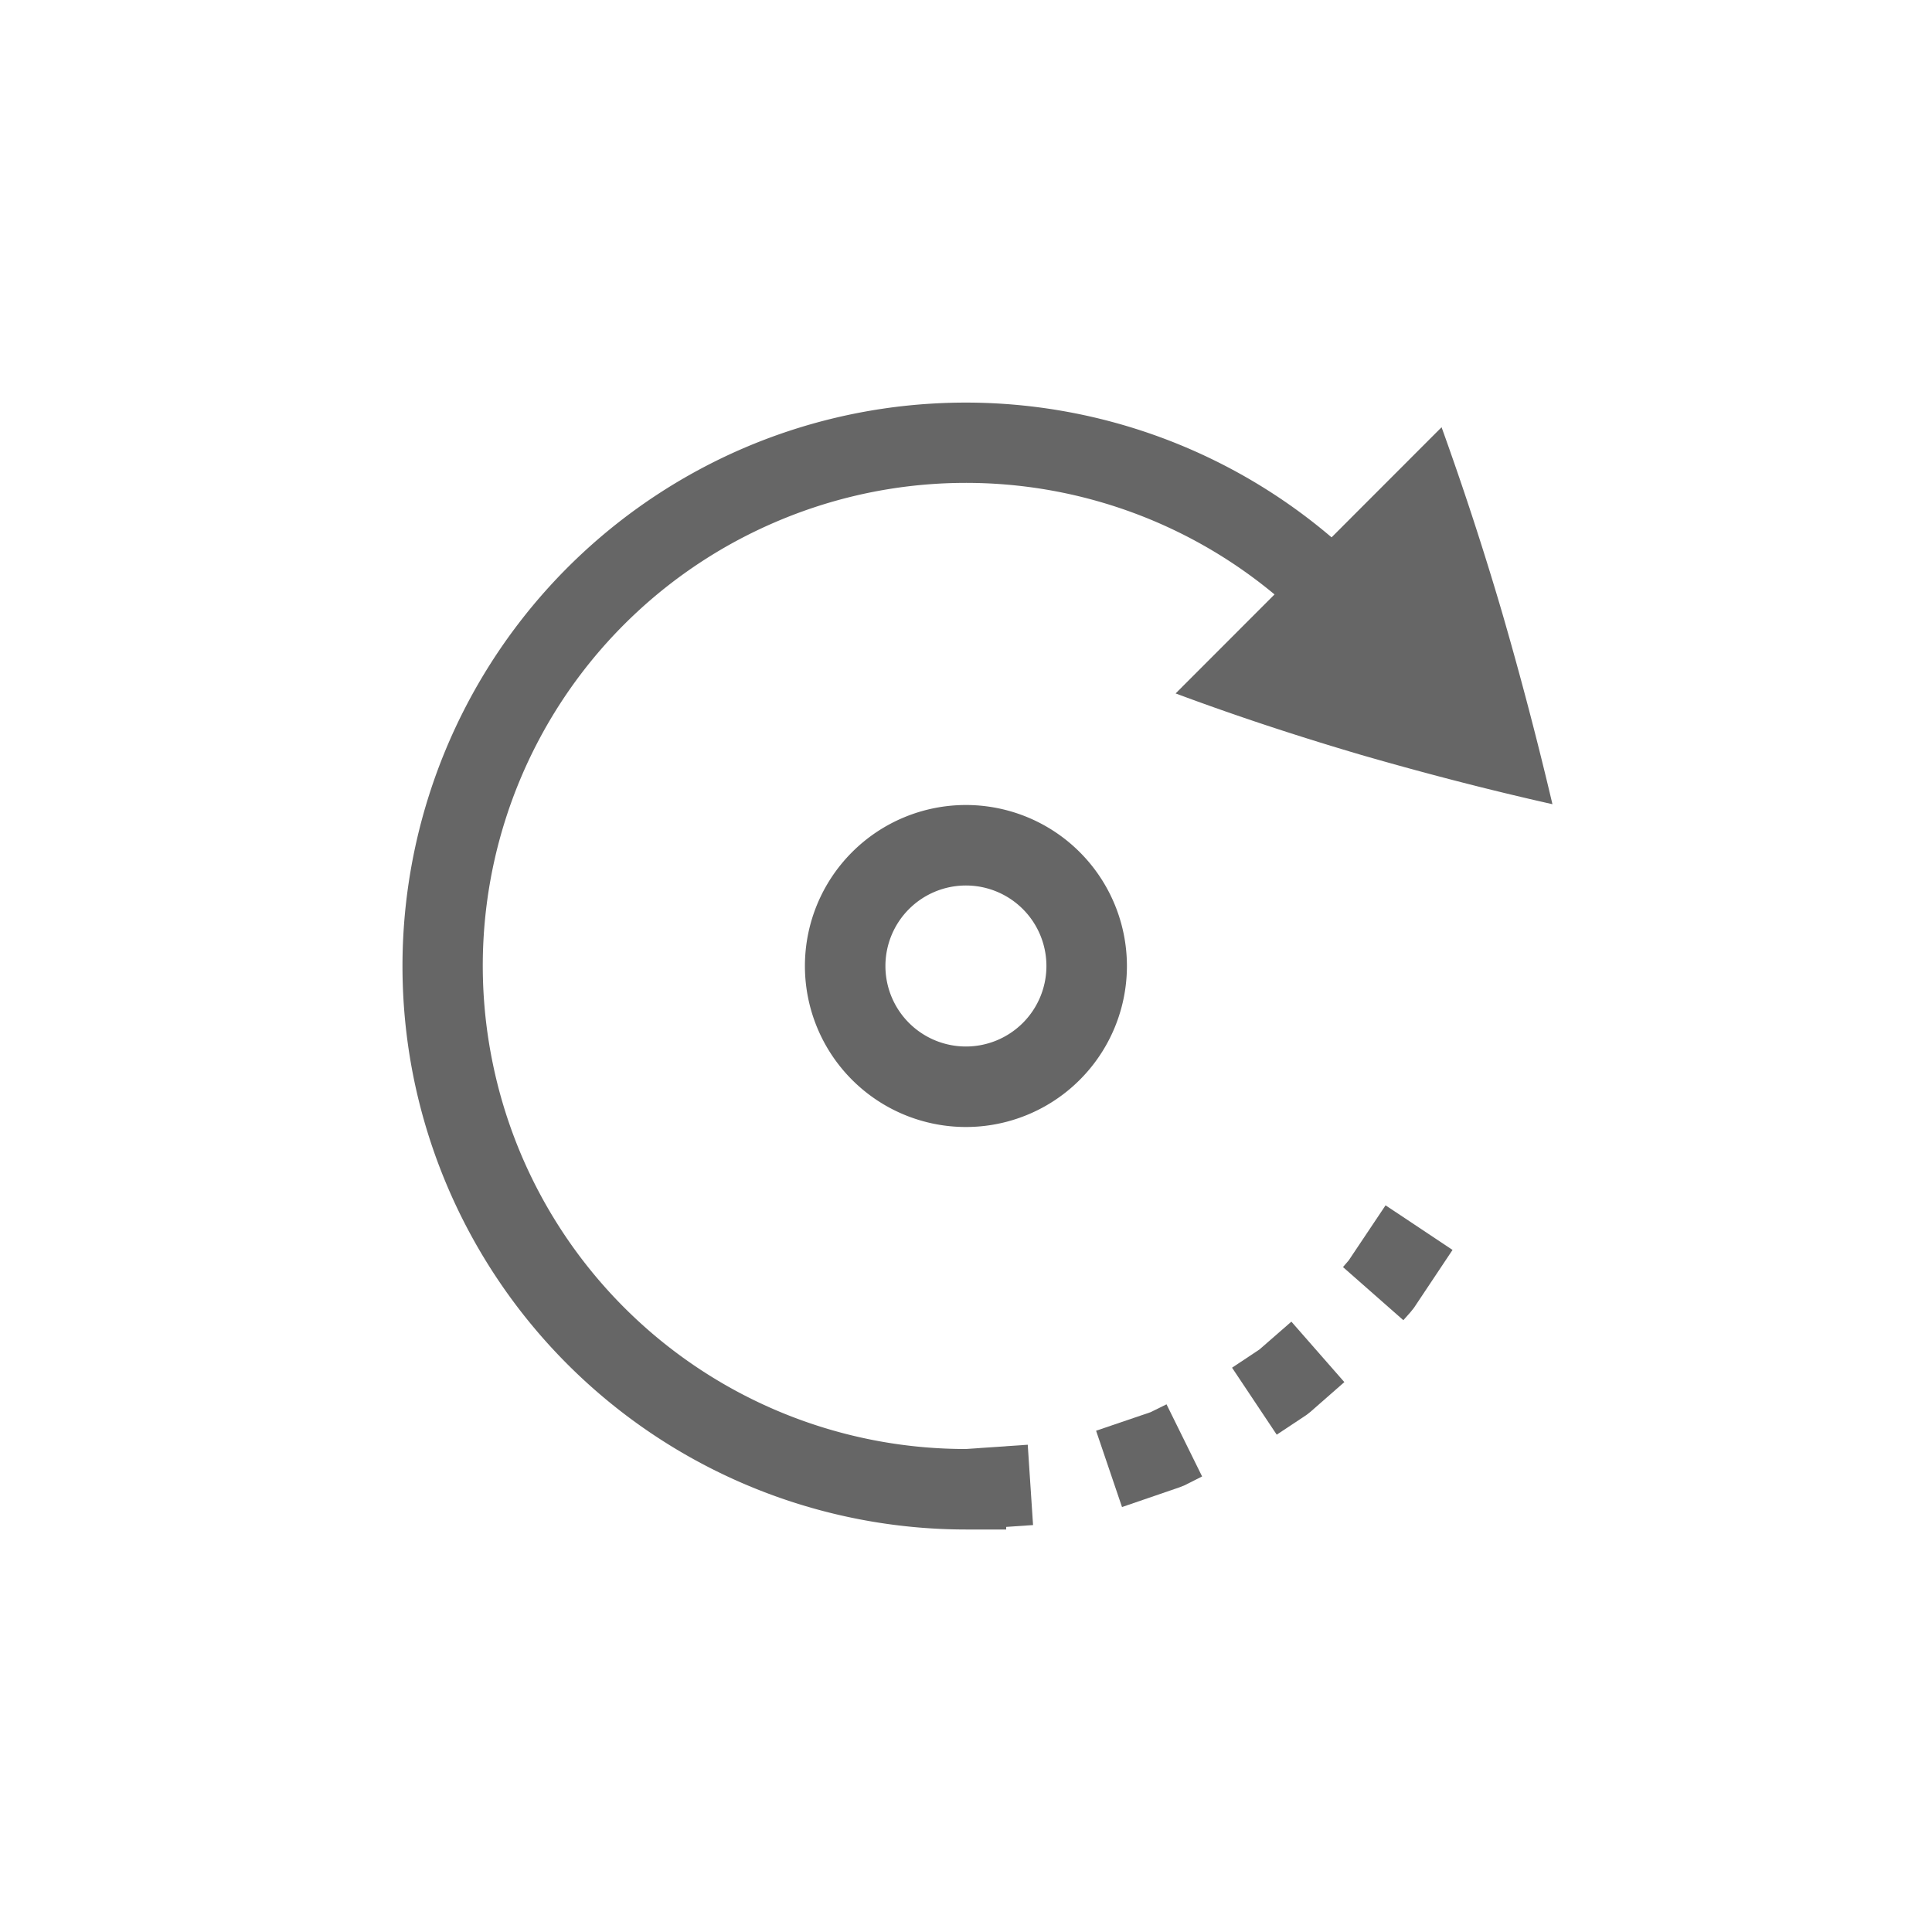 <?xml version="1.0" encoding="UTF-8" standalone="no"?>
<svg
   xmlns:dc="http://purl.org/dc/elements/1.1/"
   xmlns:cc="http://creativecommons.org/ns#"
   xmlns:rdf="http://www.w3.org/1999/02/22-rdf-syntax-ns#"
   xmlns:svg="http://www.w3.org/2000/svg"
   xmlns="http://www.w3.org/2000/svg"
   xmlns:sodipodi="http://sodipodi.sourceforge.net/DTD/sodipodi-0.dtd"
   xmlns:inkscape="http://www.inkscape.org/namespaces/inkscape"
   width="24"
   height="24"
   version="1.1"
   id="svg12"
   sodipodi:docname="object-rotate-right.svg"
   inkscape:version="0.92.3 (2405546, 2018-03-11)">
  <defs
     id="defs16" />
  <sodipodi:namedview
     pagecolor="#ffffff"
     bordercolor="#666666"
     borderopacity="1"
     objecttolerance="10"
     gridtolerance="10"
     guidetolerance="10"
     inkscape:pageopacity="0"
     inkscape:pageshadow="2"
     inkscape:window-width="640"
     inkscape:window-height="480"
     id="namedview14"
     showgrid="true"
     inkscape:zoom="18.25"
     inkscape:cx="0.82191781"
     inkscape:cy="11.945205"
     inkscape:current-layer="svg12">
    <inkscape:grid
       type="xygrid"
       id="grid20" />
  </sodipodi:namedview>
  <g
     style="fill:#666666"
     id="g10"
     transform="translate(3.999,4)">
    <path
       d="m 13.909,1.307 -3.304,3.307 c 0.732,0.273 1.5,0.527 2.306,0.764 0.8,0.231 1.592,0.436 2.375,0.612 A 48.514,48.514 0 0 0 14.665,3.624 40.298,40.298 0 0 0 13.909,1.308 Z"
       overflow="visible"
       style="overflow:visible;fill:#666666"
       id="path2"
       inkscape:connector-curvature="0" />
    <path
       d="m 12.756,11.656 -0.072,0.084 0.75,0.66 0.091,-0.103 0.04,-0.05 0.48,-0.72 -0.832,-0.554 z m -1.11,1.108 -0.34,0.226 0.555,0.832 0.368,-0.244 0.05,-0.039 0.422,-0.37 -0.658,-0.751 z m -1.353,0.779 -0.676,0.23 0.322,0.948 0.717,-0.246 0.06,-0.024 0.218,-0.11 -0.442,-0.896 z m -2.326,0.459 0.066,0.996 0.801,-0.053 -0.066,-0.998 z"
       font-weight="400"
       overflow="visible"
       style="font-weight:400;font-family:sans-serif;overflow:visible;fill:#666666"
       id="path4"
       inkscape:connector-curvature="0" />
    <path
       d="M 8,6 A 2,2 0 0 1 10,8 2,2 0 0 1 8,10 2,2 0 0 1 6,8 2,2 0 0 1 8,6 Z M 8,7 A 1,1 0 0 0 7,8 1,1 0 0 0 8,9 1,1 0 0 0 9,8 1,1 0 0 0 8,7 Z"
       style="fill:#666666"
       id="path6"
       inkscape:connector-curvature="0" />
    <path
       d="M 7.574,1.014 A 6.981,6.981 0 0 0 5.227,1.572 7.005,7.005 0 0 0 1.145,9.416 7.005,7.005 0 0 0 8,15 H 8.5 V 14 H 8 A 5.996,5.996 0 0 1 2.123,9.213 5.995,5.995 0 0 1 5.623,2.49 5.995,5.995 0 0 1 12.914,4.559 l 0.287,0.41 0.82,-0.574 -0.287,-0.41 A 7.006,7.006 0 0 0 7.574,1.014 Z"
       font-weight="400"
       overflow="visible"
       style="font-weight:400;font-family:sans-serif;overflow:visible;fill:#666666"
       id="path8"
       inkscape:connector-curvature="0" />
  </g>
</svg>
